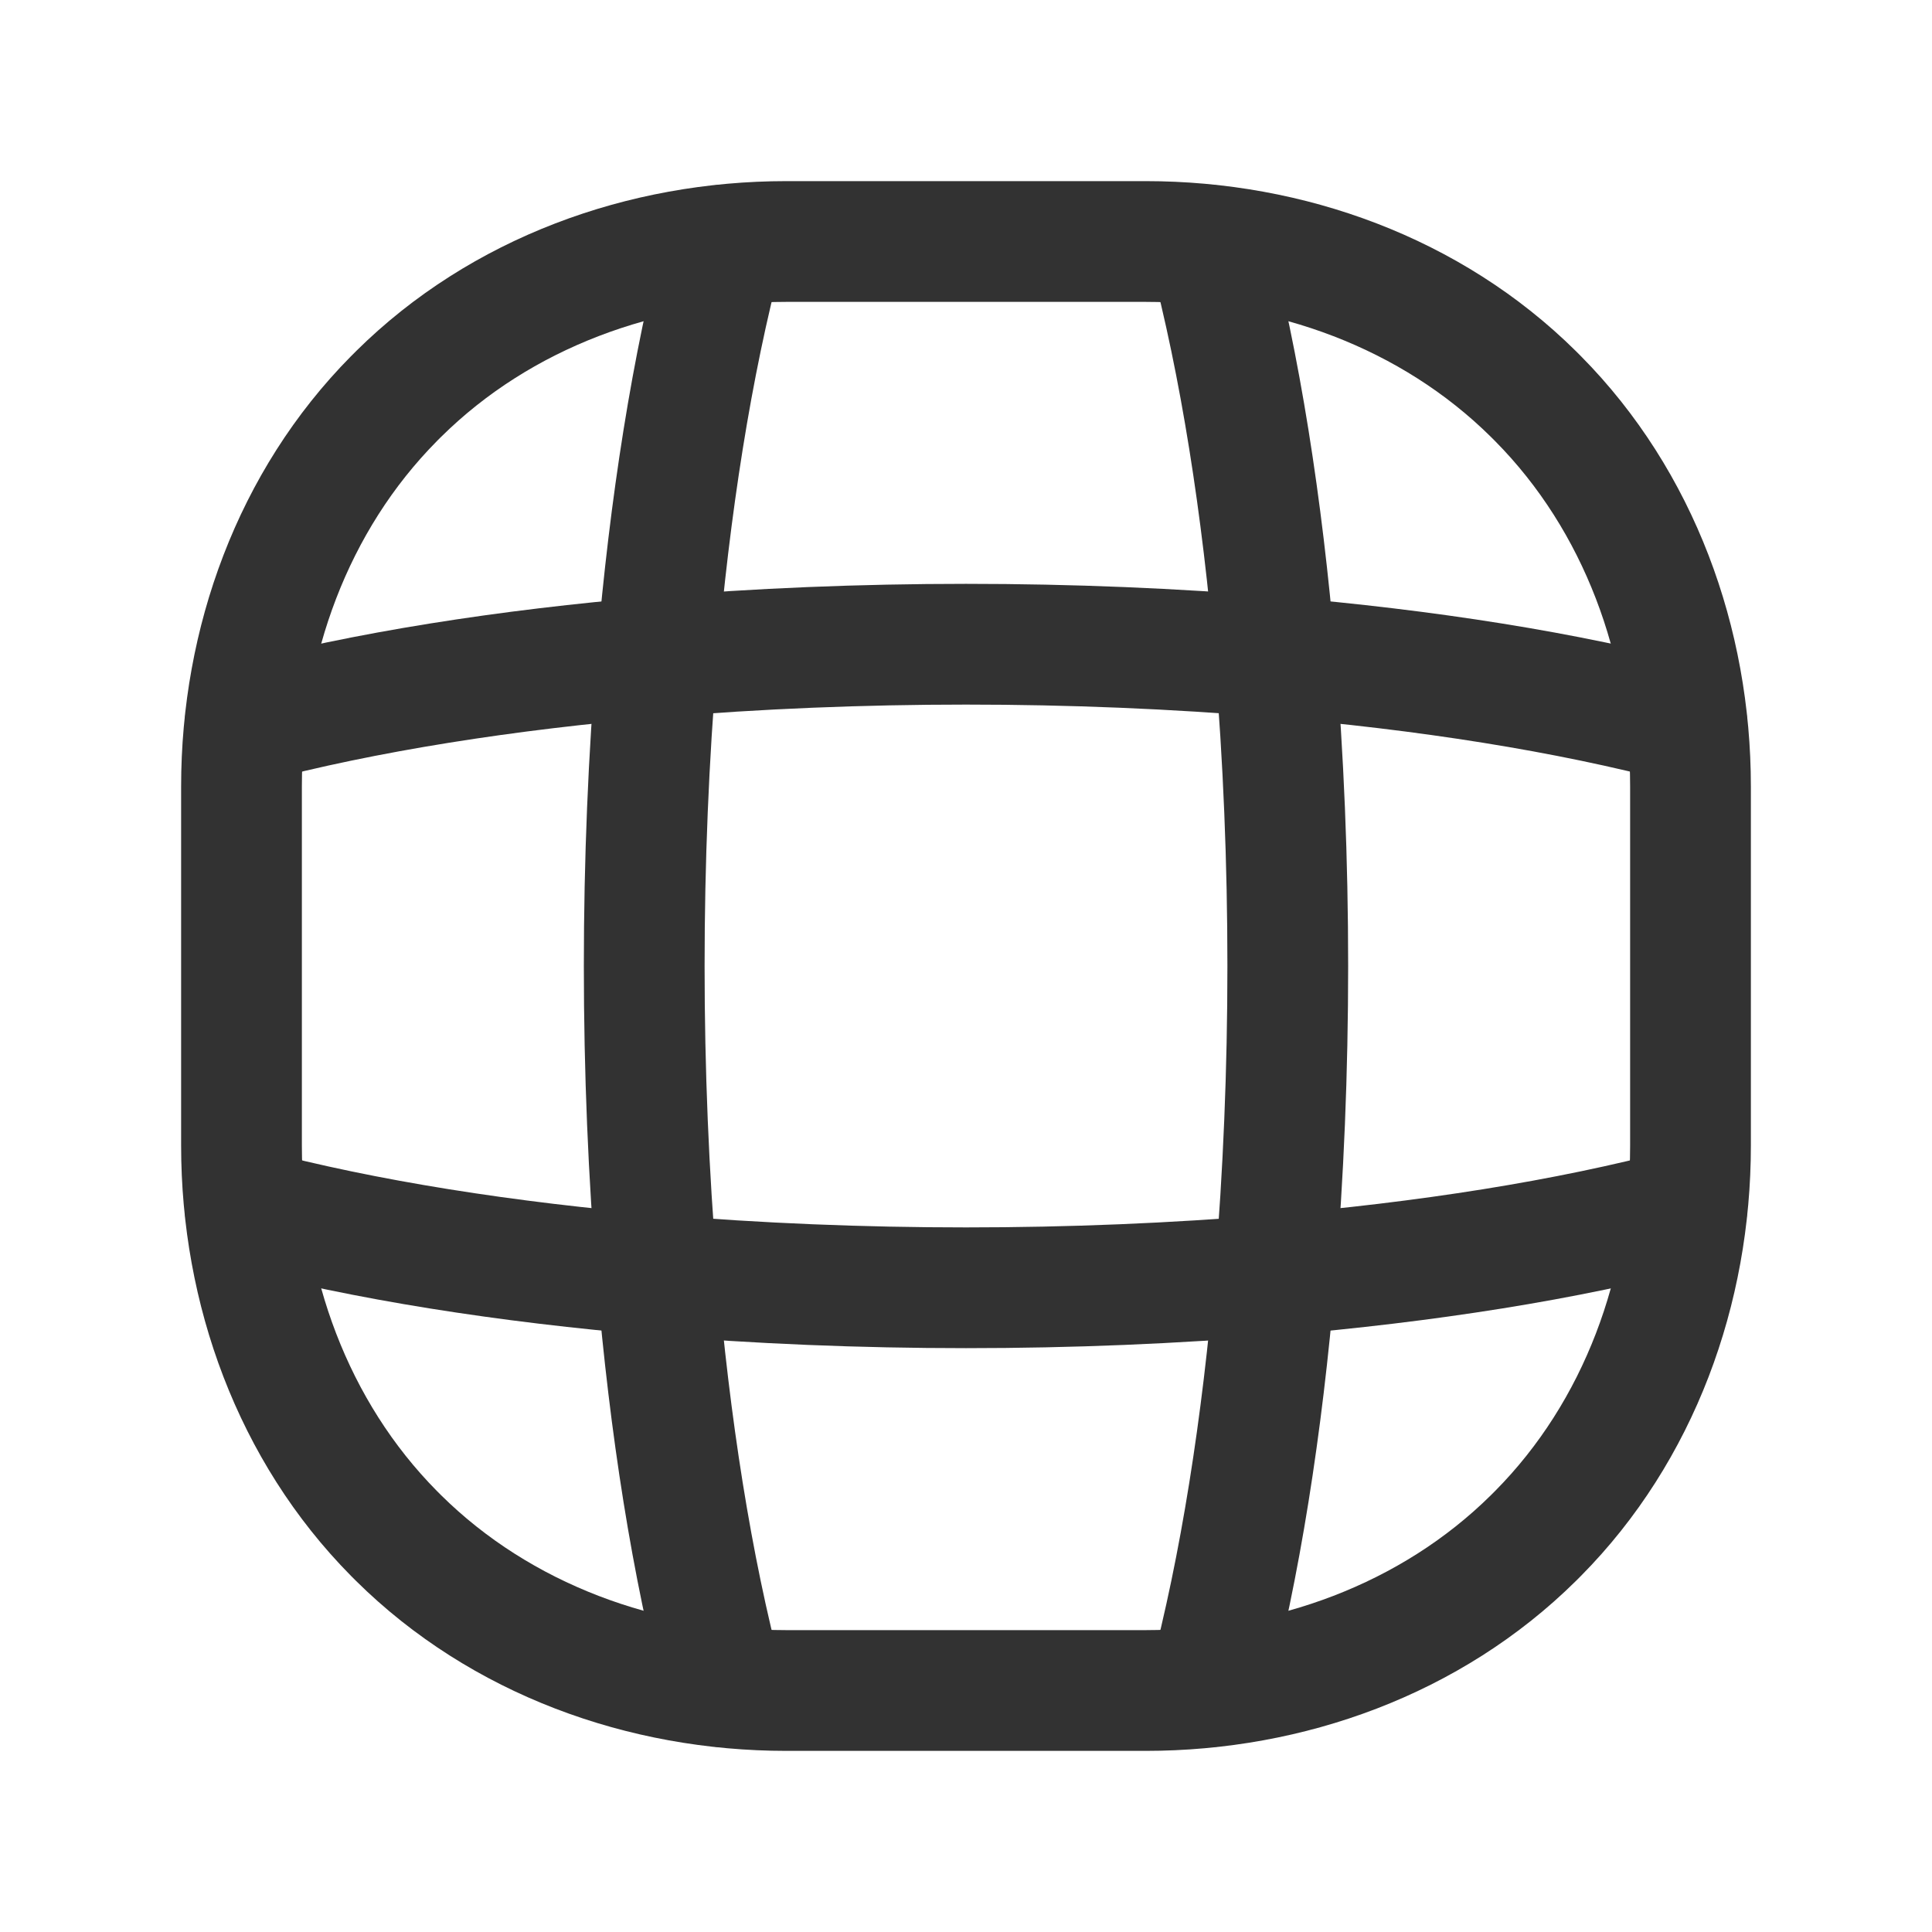 <?xml version="1.0" encoding="UTF-8"?><svg version="1.1" viewBox="0 0 24 24" xmlns="http://www.w3.org/2000/svg" xmlns:xlink="http://www.w3.org/1999/xlink"><!--Generated by IJSVG (https://github.com/iconjar/IJSVG)--><g fill="none"><path d="M0,0h24v24h-24Z"></path><path stroke="#323232" stroke-linecap="round" stroke-linejoin="round" stroke-width="1.5" d="M8.989,3.045c-0.395,1.487 -0.67,3.247 -0.828,5.116c-0.211,2.496 -0.211,5.182 0,7.678c0.158,1.869 0.433,3.629 0.828,5.116"></path><path stroke="#323232" stroke-linecap="round" stroke-linejoin="round" stroke-width="1.5" d="M15.011,20.955c0.395,-1.487 0.67,-3.247 0.828,-5.116c0.211,-2.496 0.211,-5.182 0,-7.678c-0.158,-1.869 -0.433,-3.629 -0.828,-5.116"></path><path stroke="#323232" stroke-linecap="round" stroke-linejoin="round" stroke-width="1.5" d="M3.045,15.011c1.487,0.395 3.247,0.67 5.116,0.828c2.496,0.211 5.182,0.211 7.678,0c1.869,-0.158 3.629,-0.433 5.116,-0.828"></path><path stroke="#323232" stroke-linecap="round" stroke-linejoin="round" stroke-width="1.5" d="M3.045,8.989c1.487,-0.395 3.247,-0.67 5.116,-0.828c2.496,-0.211 5.182,-0.211 7.678,0c1.869,0.158 3.629,0.433 5.116,0.828"></path><path stroke="#323232" stroke-linecap="round" stroke-linejoin="round" stroke-width="1.5" d="M19.106,4.952c-0.019,-0.019 -0.038,-0.038 -0.057,-0.057c-1.271,-1.258 -3.031,-1.895 -4.818,-1.895h-4.462c-1.787,0 -3.547,0.637 -4.817,1.894c-0.02,0.019 -0.039,0.038 -0.058,0.058c-1.257,1.27 -1.894,3.03 -1.894,4.817v4.462c0,1.787 0.637,3.547 1.894,4.818c0.019,0.019 0.038,0.038 0.057,0.057c1.271,1.257 3.031,1.894 4.818,1.894h4.462c1.787,0 3.547,-0.637 4.818,-1.894c0.019,-0.019 0.038,-0.038 0.057,-0.057c1.258,-1.27 1.894,-3.03 1.894,-4.818v-4.462c3.55271e-15,-1.787 -0.637,-3.547 -1.894,-4.817Z"></path></g></svg>